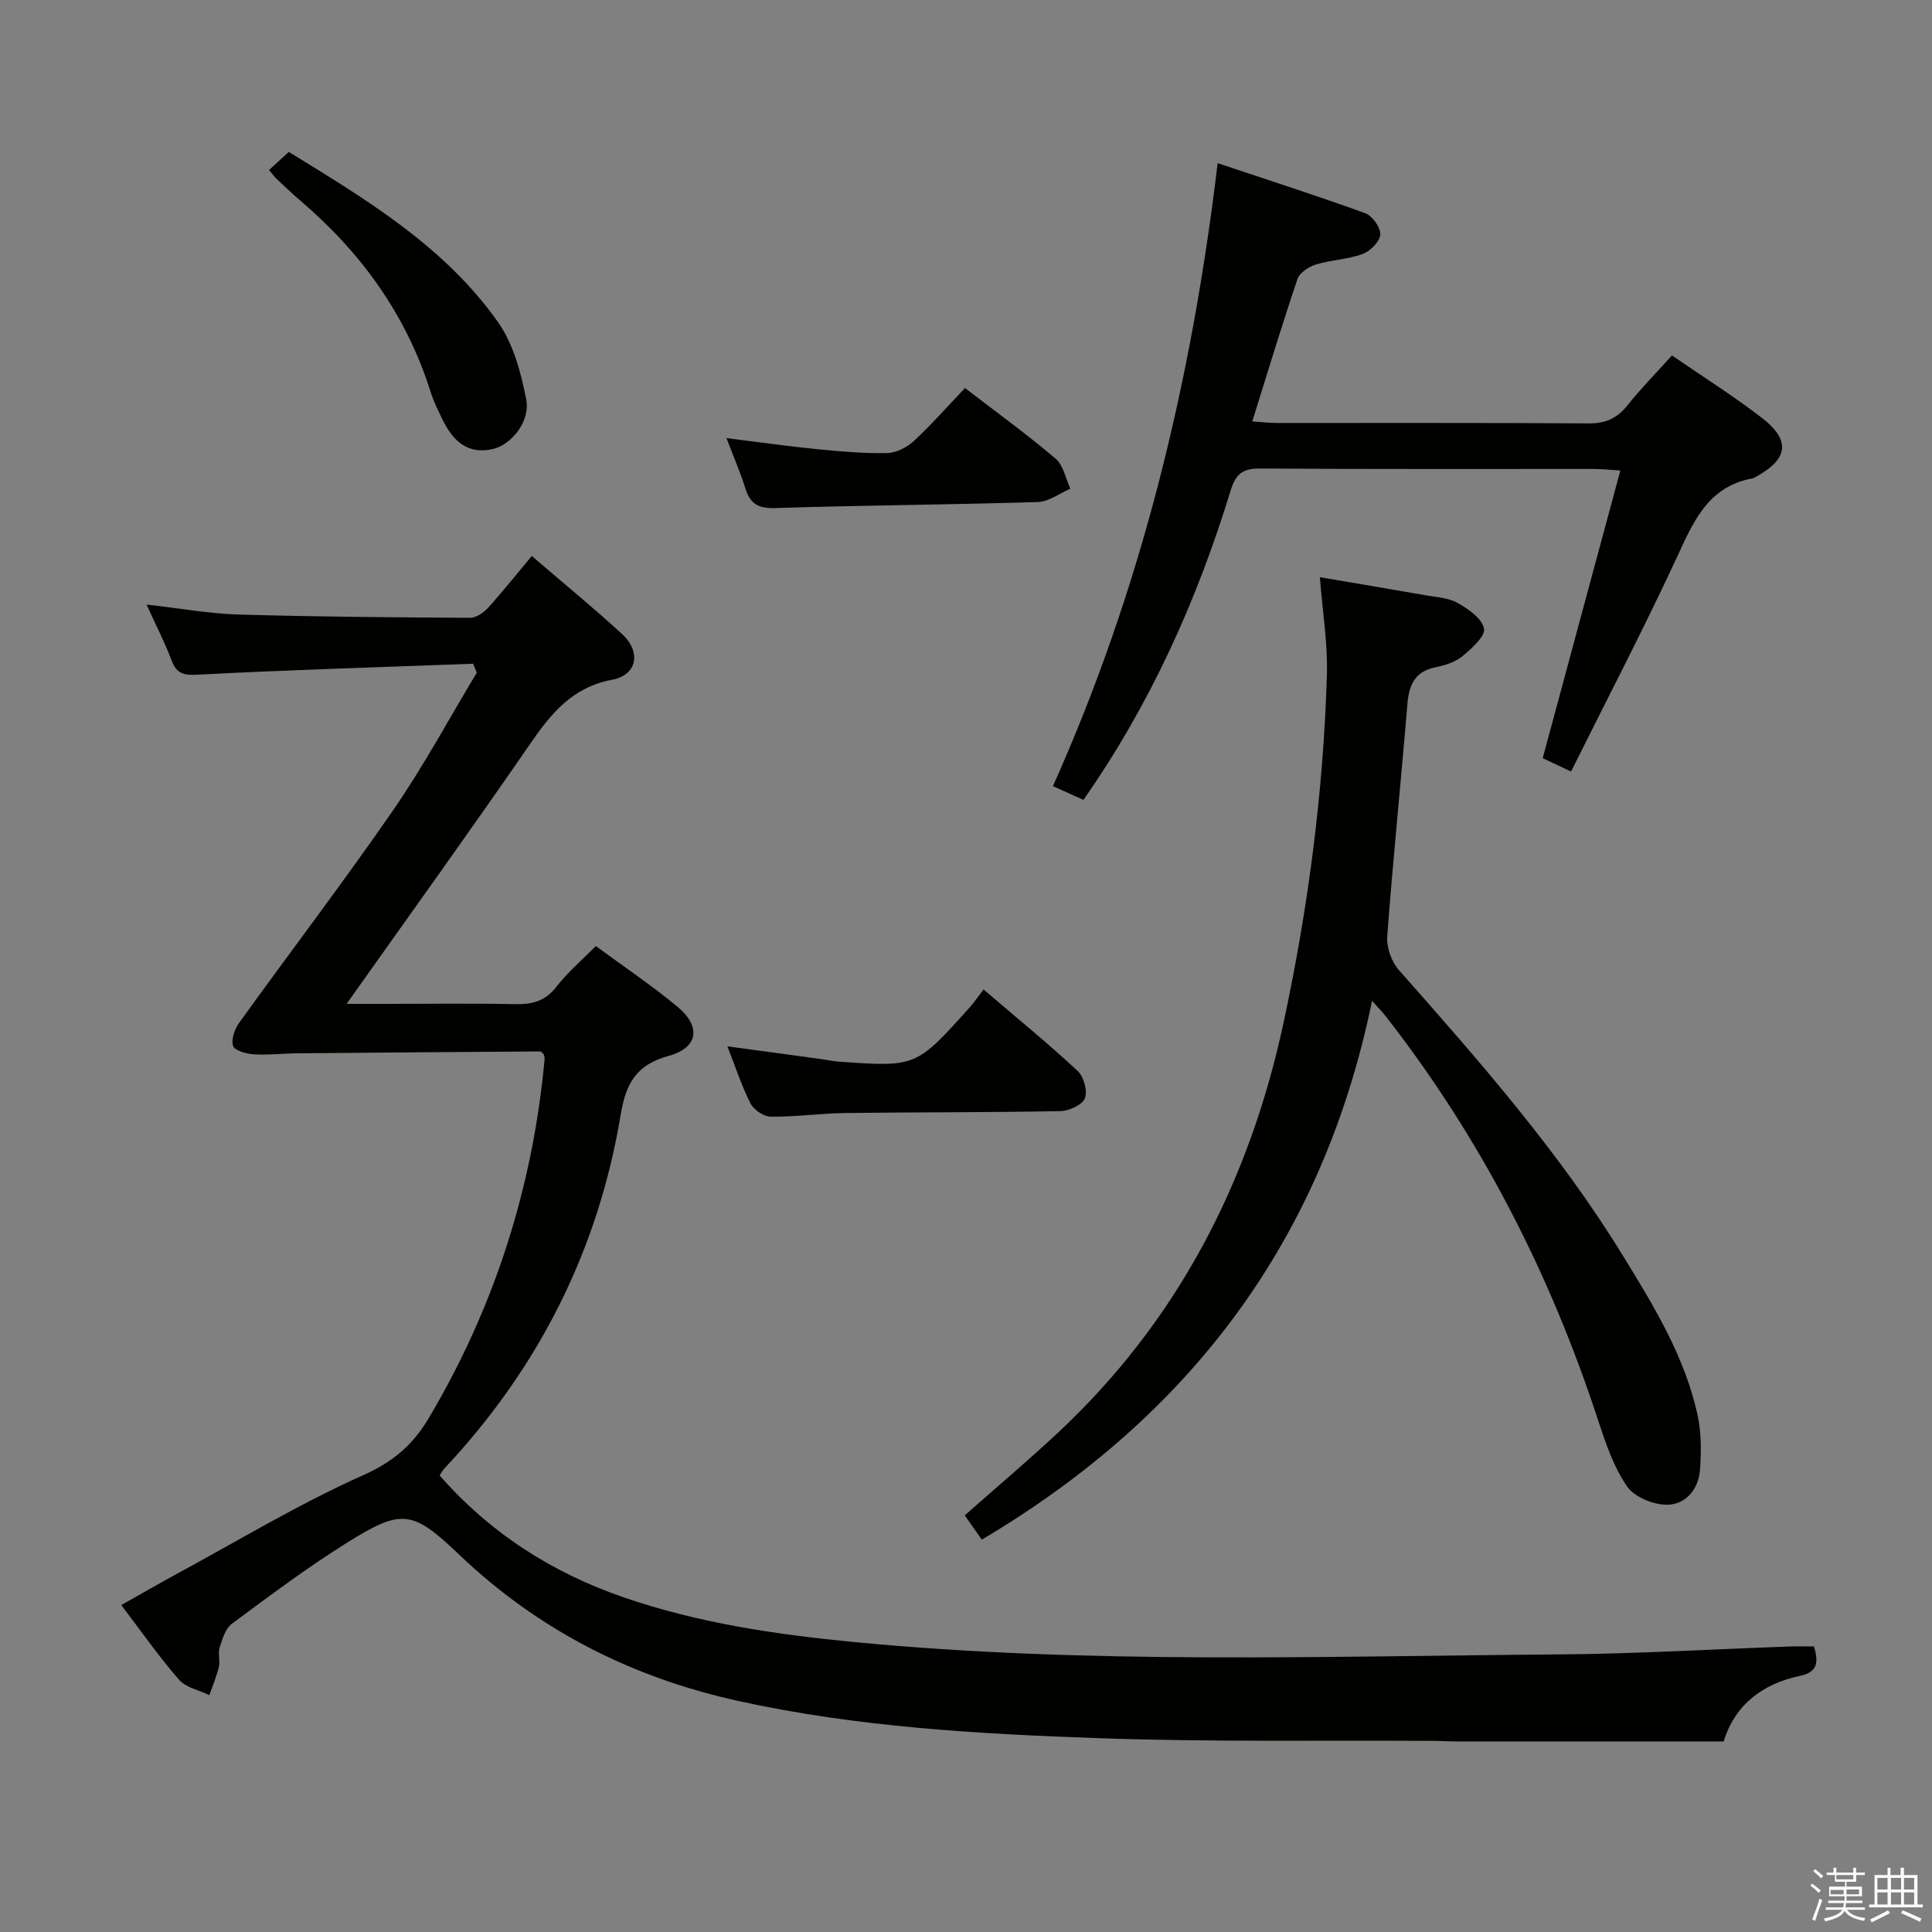<svg enable-background="new 0 0 400 400" viewBox="0 0 400 400" xmlns="http://www.w3.org/2000/svg"><rect x="0" y="0" width="400" height="400" fill="#808080" stroke="none"/><path d="m374.8 390.4.4-.4c.7.5 1.3 1 1.8 1.4l-.5.5c-.5-.6-1.1-1.1-1.7-1.5zm1 7.3-.6-.3c.5-1.4 1.1-2.8 1.5-4.3.2.1.4.2.6.3-.5 1.3-1 2.8-1.5 4.3zm-.4-10.3.4-.4c.4.3 1 .8 1.7 1.4l-.5.5c-.4-.5-1-1-1.6-1.5zm2.5.3h1.7v-1h.6v1h3.5v-1h.6v1h1.8v.5h-1.8v1.4h-2v1h3.2v2h-3.2v.9h3.3v.5h-3.4c0 .3-.1.6-.1.9h4v.5h-3.7c.7.9 1.9 1.5 3.8 1.7-.1.2-.2.4-.3.6-2.1-.4-3.5-1.1-4-2.1-.4 1-1.8 1.7-4 2.2-.1-.2-.2-.4-.3-.6 2.1-.4 3.4-1 3.8-1.8h-3.4v-.5h3.6c.1-.3.1-.6.2-.9h-3.3v-.5h3.4c0-.3 0-.6 0-.9h-3.2v-2h3.3v-1h-2.1v-1.4h-1.7v-.5zm1.1 3.5v1h2.7c0-.3 0-.4 0-.4 0-.2 0-.2 0-.2 0-.1 0-.2 0-.3h-2.7zm1.2-3v.9h3.5v-.9zm4.7 3h-2.6v.6.4h2.6z" fill="#fbfafc"/><path d="m393.6 386.7h.6v1.5h2.8v6.1h1.1v.6h-11.1v-.6h1.1v-6.1h2.7v-1.5h.6v1.5h2.1v-1.5zm-2.7 8.8.4.6c-1.2.6-2.5 1.3-3.8 1.9-.1-.2-.2-.4-.3-.6 1.2-.6 2.5-1.2 3.7-1.9zm-2.2-6.7v2.4h2.1v-2.4zm0 3v2.5h2.1v-2.5zm2.8-3v2.4h2.1v-2.4zm0 3v2.5h2.1v-2.5zm6 6.1c-1.4-.7-2.7-1.3-3.9-1.8l.3-.6c1.5.6 2.7 1.2 3.9 1.7zm-1.2-9.1h-2.1v2.4h2.1zm-2.1 3v2.5h2.1v-2.5z" fill="#fbfafc"/><g fill="#010100"><path d="m97.95 137.42c-18.92.7-37.85 1.27-56.76 2.25-2.98.16-4.56 0-5.66-2.93-1.39-3.7-3.22-7.24-5.19-11.57 6.79.76 12.9 1.88 19.04 2.06 15.97.47 31.96.59 47.94.68 1.25.01 2.8-1.04 3.71-2.05 3.12-3.45 6.02-7.11 9.07-10.75 7.18 6.17 13.1 11.01 18.71 16.18 3.97 3.66 3.14 8.46-2.06 9.44-8.22 1.55-12.59 6.89-16.94 13.21-12.26 17.8-24.9 35.34-38.05 53.9h8.81c8.66 0 17.33-.13 25.99.06 3.56.08 6.3-.58 8.63-3.59 2.32-3 5.28-5.51 8.17-8.44 5.72 4.21 11.51 8.1 16.85 12.52 5.03 4.16 4.36 8.55-1.8 10.23-6.58 1.79-8.81 5.59-9.88 12.04-4.66 28.15-17.02 52.63-36.59 73.44-.33.35-.55.81-.92 1.38 10.44 11.9 23.25 20.13 38.15 25.25 15.5 5.33 31.55 7.69 47.79 9.25 48.52 4.66 97.14 2.9 145.74 2.55 15.96-.12 31.91-1.08 47.87-1.64 1.63-.06 3.27-.01 5-.01.93 3.15.83 5.3-2.83 6.07-7.9 1.66-13.56 6.06-15.88 13.61-18.59 0-36.89 0-55.18-.01-1.66 0-3.33-.11-4.99-.12-22.99-.14-46 .25-68.96-.55-25.04-.87-50.1-2.28-74.72-7.68-22.12-4.85-41.51-14.64-57.97-30.36-9.74-9.3-11.91-9.51-23.4-2.31-8.16 5.11-15.9 10.92-23.64 16.66-1.34 1-1.97 3.17-2.53 4.93-.39 1.21.15 2.7-.15 3.96-.47 2-1.3 3.92-1.97 5.88-2.13-1.03-4.85-1.55-6.28-3.19-4.14-4.74-7.76-9.94-11.96-15.46 3.98-2.24 7.66-4.37 11.4-6.4 12.85-6.96 25.42-14.57 38.73-20.51 6.21-2.77 10.27-6.29 13.59-11.89 13.61-22.98 21.48-47.74 23.93-74.28.03-.31-.12-.64-.19-.97-.25-.2-.5-.57-.74-.57-16.8.11-33.6.23-50.39.39-2.99.03-6 .39-8.97.2-1.51-.1-3.92-.79-4.22-1.75-.42-1.36.34-3.49 1.28-4.79 10.59-14.71 21.59-29.12 31.89-44.03 6.3-9.12 11.57-18.94 17.3-28.45-.26-.62-.51-1.23-.77-1.84z"/><path d="m203.27 318.77c-1.17-1.67-2.29-3.27-3.53-5.03 6.5-5.75 12.95-11.2 19.13-16.95 24.92-23.23 39.8-52.07 46.89-85.11 5.09-23.74 8.25-47.76 8.96-72.04.19-6.42-.89-12.88-1.46-20.14 7.29 1.24 14.54 2.46 21.79 3.73 2.28.4 4.8.51 6.73 1.6 2.22 1.26 5.08 3.23 5.46 5.31.3 1.61-2.55 4.12-4.44 5.7-1.46 1.21-3.54 1.9-5.46 2.28-4.32.84-5.61 3.54-5.95 7.6-1.32 16.05-2.98 32.08-4.18 48.15-.17 2.28.89 5.25 2.42 6.98 16.66 18.83 33.24 37.7 46.45 59.24 6.36 10.36 12.71 20.74 15.36 32.77.81 3.66.8 7.6.53 11.37-.28 4.04-2.9 7.3-6.87 7.31-2.83 0-6.74-1.61-8.25-3.81-2.75-4-4.4-8.87-5.94-13.56-9.95-30.45-24.31-58.56-44.07-83.84-.58-.74-1.25-1.41-2.77-3.12-10.25 49.84-37.9 86.11-80.8 111.56z"/><path d="m252.1 33.78c10.62 3.55 20.66 6.77 30.57 10.37 1.47.53 3.2 2.98 3.1 4.43-.1 1.46-2.08 3.43-3.67 4.01-3.08 1.13-6.53 1.21-9.68 2.18-1.47.45-3.36 1.7-3.8 3.02-3.24 9.57-6.15 19.24-9.35 29.46 1.94.13 3.53.32 5.11.32 21.5.02 43-.06 64.5.09 3.52.03 5.93-1.04 8.09-3.76 2.77-3.49 5.93-6.68 9.19-10.31 6.36 4.38 12.69 8.36 18.59 12.9 6.01 4.63 5.51 8.5-1.02 12.12-.29.16-.58.37-.9.43-9.31 1.71-12.29 9.1-15.77 16.61-6.85 14.75-14.38 29.18-21.79 44.09-2.57-1.21-4.17-1.97-5.87-2.77 5.32-19.7 10.61-39.31 16.08-59.56-2.36-.14-3.93-.32-5.49-.32-23-.02-46 .07-69-.09-3.58-.03-5.11.99-6.19 4.53-6.95 22.68-16.55 44.15-30.49 64.08-1.83-.83-3.87-1.75-6.31-2.85 18.33-40.92 28.71-83.8 34.1-128.98z"/><path d="m55.71 35.19c1.36-1.24 2.57-2.36 4.08-3.74 16.07 9.88 32.26 19.57 43.32 35.25 3.18 4.5 4.76 10.47 5.84 16 .88 4.56-3.09 9.41-6.97 10.28-5.15 1.16-8.15-1.68-10.25-5.9-.96-1.93-1.93-3.88-2.57-5.93-5.04-16-14.47-28.99-27.15-39.76-1.64-1.4-3.19-2.9-4.77-4.38-.36-.32-.64-.74-1.53-1.82z"/><path d="m150.6 216.63c7.19.98 13.41 1.82 19.62 2.67 1.15.16 2.29.42 3.45.5 15.98 1.13 15.99 1.13 26.99-11.11.98-1.09 1.81-2.33 2.97-3.83 6.99 5.98 13.41 11.21 19.47 16.85 1.28 1.19 2.12 4.19 1.51 5.69-.56 1.39-3.32 2.62-5.13 2.65-14.82.28-29.64.2-44.46.39-5.14.07-10.28.8-15.41.76-1.44-.01-3.51-1.38-4.19-2.69-1.81-3.5-3.03-7.31-4.82-11.88z"/><path d="m199.79 80.34c6.51 5.01 12.83 9.58 18.76 14.62 1.62 1.37 2.07 4.11 3.06 6.22-2.24.96-4.46 2.69-6.73 2.76-18.13.56-36.28.67-54.41 1.25-3.5.11-5.16-.9-6.15-4.07-1.02-3.28-2.4-6.45-3.91-10.41 6.81.84 12.83 1.7 18.88 2.3 4.79.47 9.61.89 14.41.79 1.87-.04 4.07-1.18 5.5-2.49 3.64-3.37 6.91-7.11 10.59-10.97z"/></g></svg>